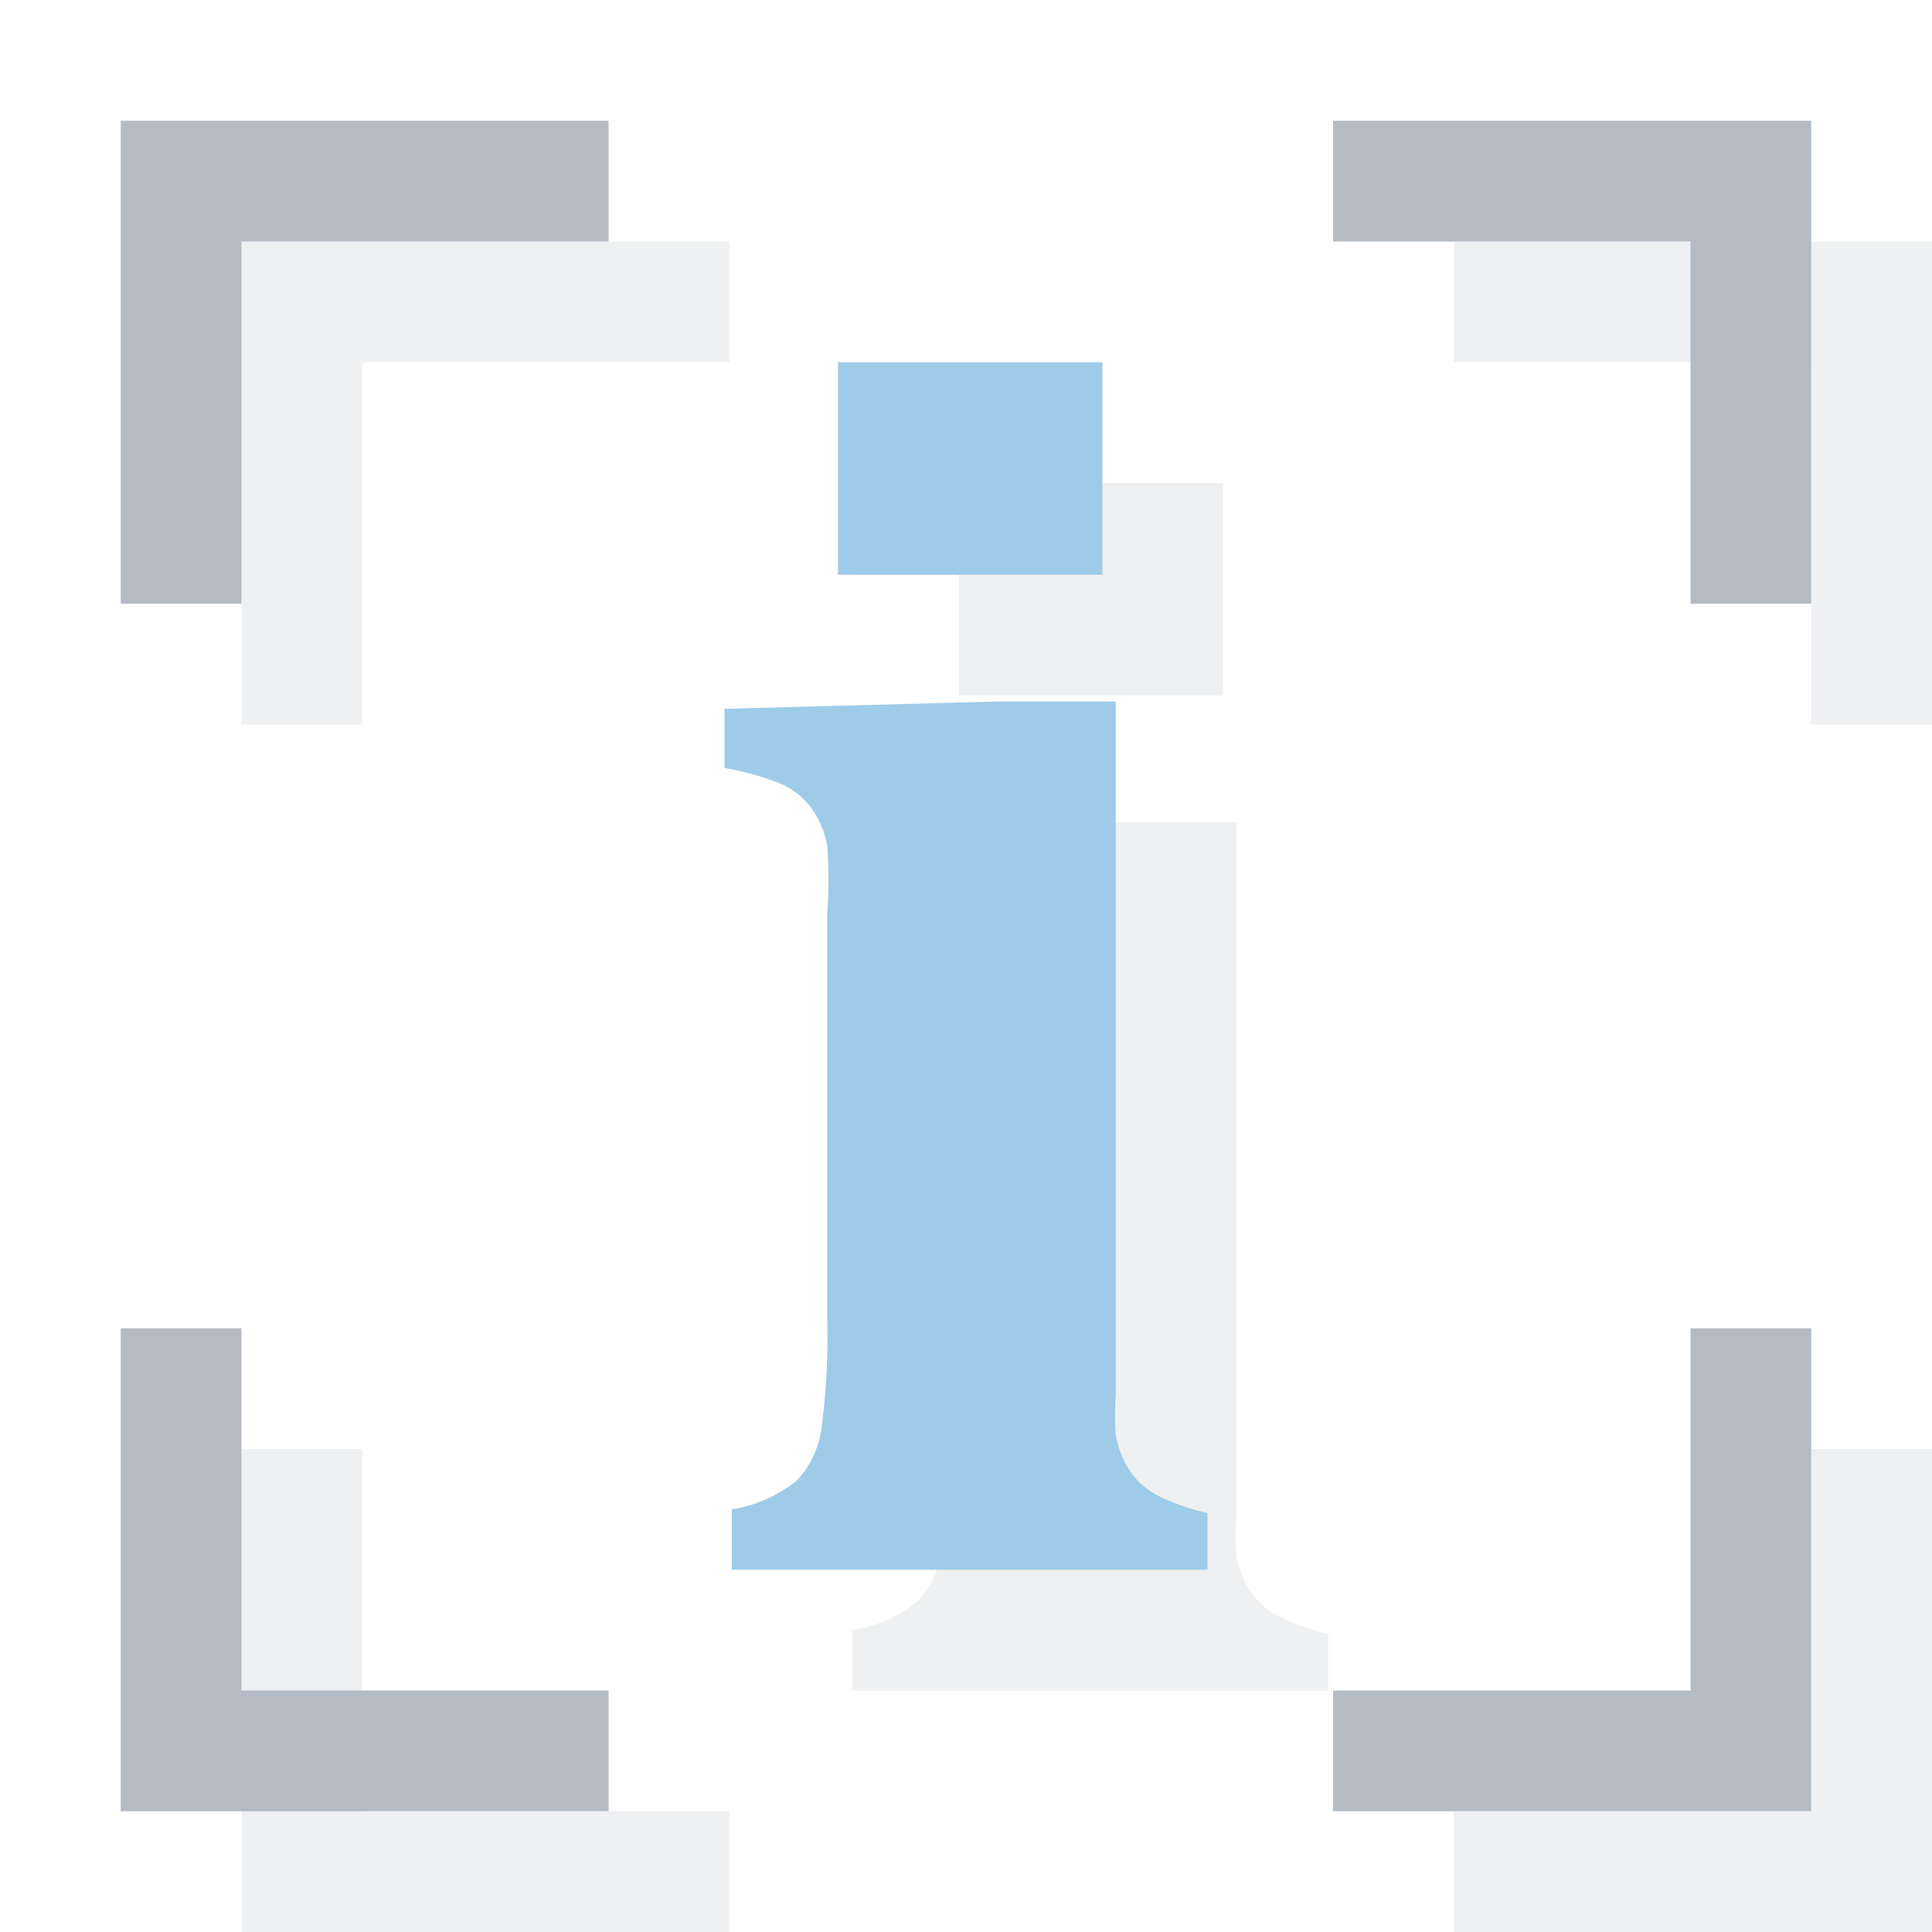 <svg xmlns="http://www.w3.org/2000/svg" viewBox="0 0 16 16"><defs><clipPath id="0"><path fill="none" d="m0 0h16v16h-16z"/></clipPath></defs><g isolation="isolate"><g clip-path="url(#0)" data-name="Layer 1"><g opacity=".15" mix-blend-mode="multiply" fill="#8b9da5"><path d="m7.94 4h2.19v1.76h-2.19z"/><path d="M10.43,13.27a.69.69,0,0,1-.12-.17.93.93,0,0,1-.07-.21,2.51,2.51,0,0,1,0-.34q0-.22,0-.62V6.81h-1L7,6.87v.49a2.42,2.42,0,0,1,.44.12.63.63,0,0,1,.27.2A.76.76,0,0,1,7.85,8a3.58,3.58,0,0,1,0,.57v3.34a5.62,5.62,0,0,1-.05.94.79.79,0,0,1-.2.41,1.14,1.14,0,0,1-.54.24V14H11v-.47a1.75,1.75,0,0,1-.36-.12A.66.66,0,0,1,10.43,13.27Z"/><path d="m15 15h-2.96v1h3.96v-4h-1v3"/><path d="m12.04 2v1h2.96v3h1v-4h-3.96"/><path d="m2 6h1v-3h3.04v-1h-4.04v4"/><path d="m3 12h-1v4h4.04v-1h-3.04v-3"/></g><g fill="#9dcbe8"><path d="m6.94 3h2.19v1.76h-2.19z"/><path d="M9.43,12.27a.69.69,0,0,1-.12-.17.93.93,0,0,1-.07-.21,2.51,2.51,0,0,1,0-.34q0-.22,0-.62V5.81h-1L6,5.87v.49a2.42,2.42,0,0,1,.44.12.63.63,0,0,1,.27.2A.76.76,0,0,1,6.85,7a3.58,3.58,0,0,1,0,.57v3.34a5.62,5.62,0,0,1-.05.94.79.79,0,0,1-.2.41,1.14,1.14,0,0,1-.54.24V13H10v-.47a1.75,1.75,0,0,1-.36-.12A.66.66,0,0,1,9.43,12.27Z"/></g><g fill="#b4bbc5"><path d="m14 14h-2.96v1h3.96v-4h-1v3"/><path d="m11.04 1v1h2.96v3h1v-4h-3.96"/><path d="m1 5h1v-3h3.04v-1h-4.04v4"/><path d="m2 11h-1v4h4.04v-1h-3.04v-3"/></g></g></g></svg>
